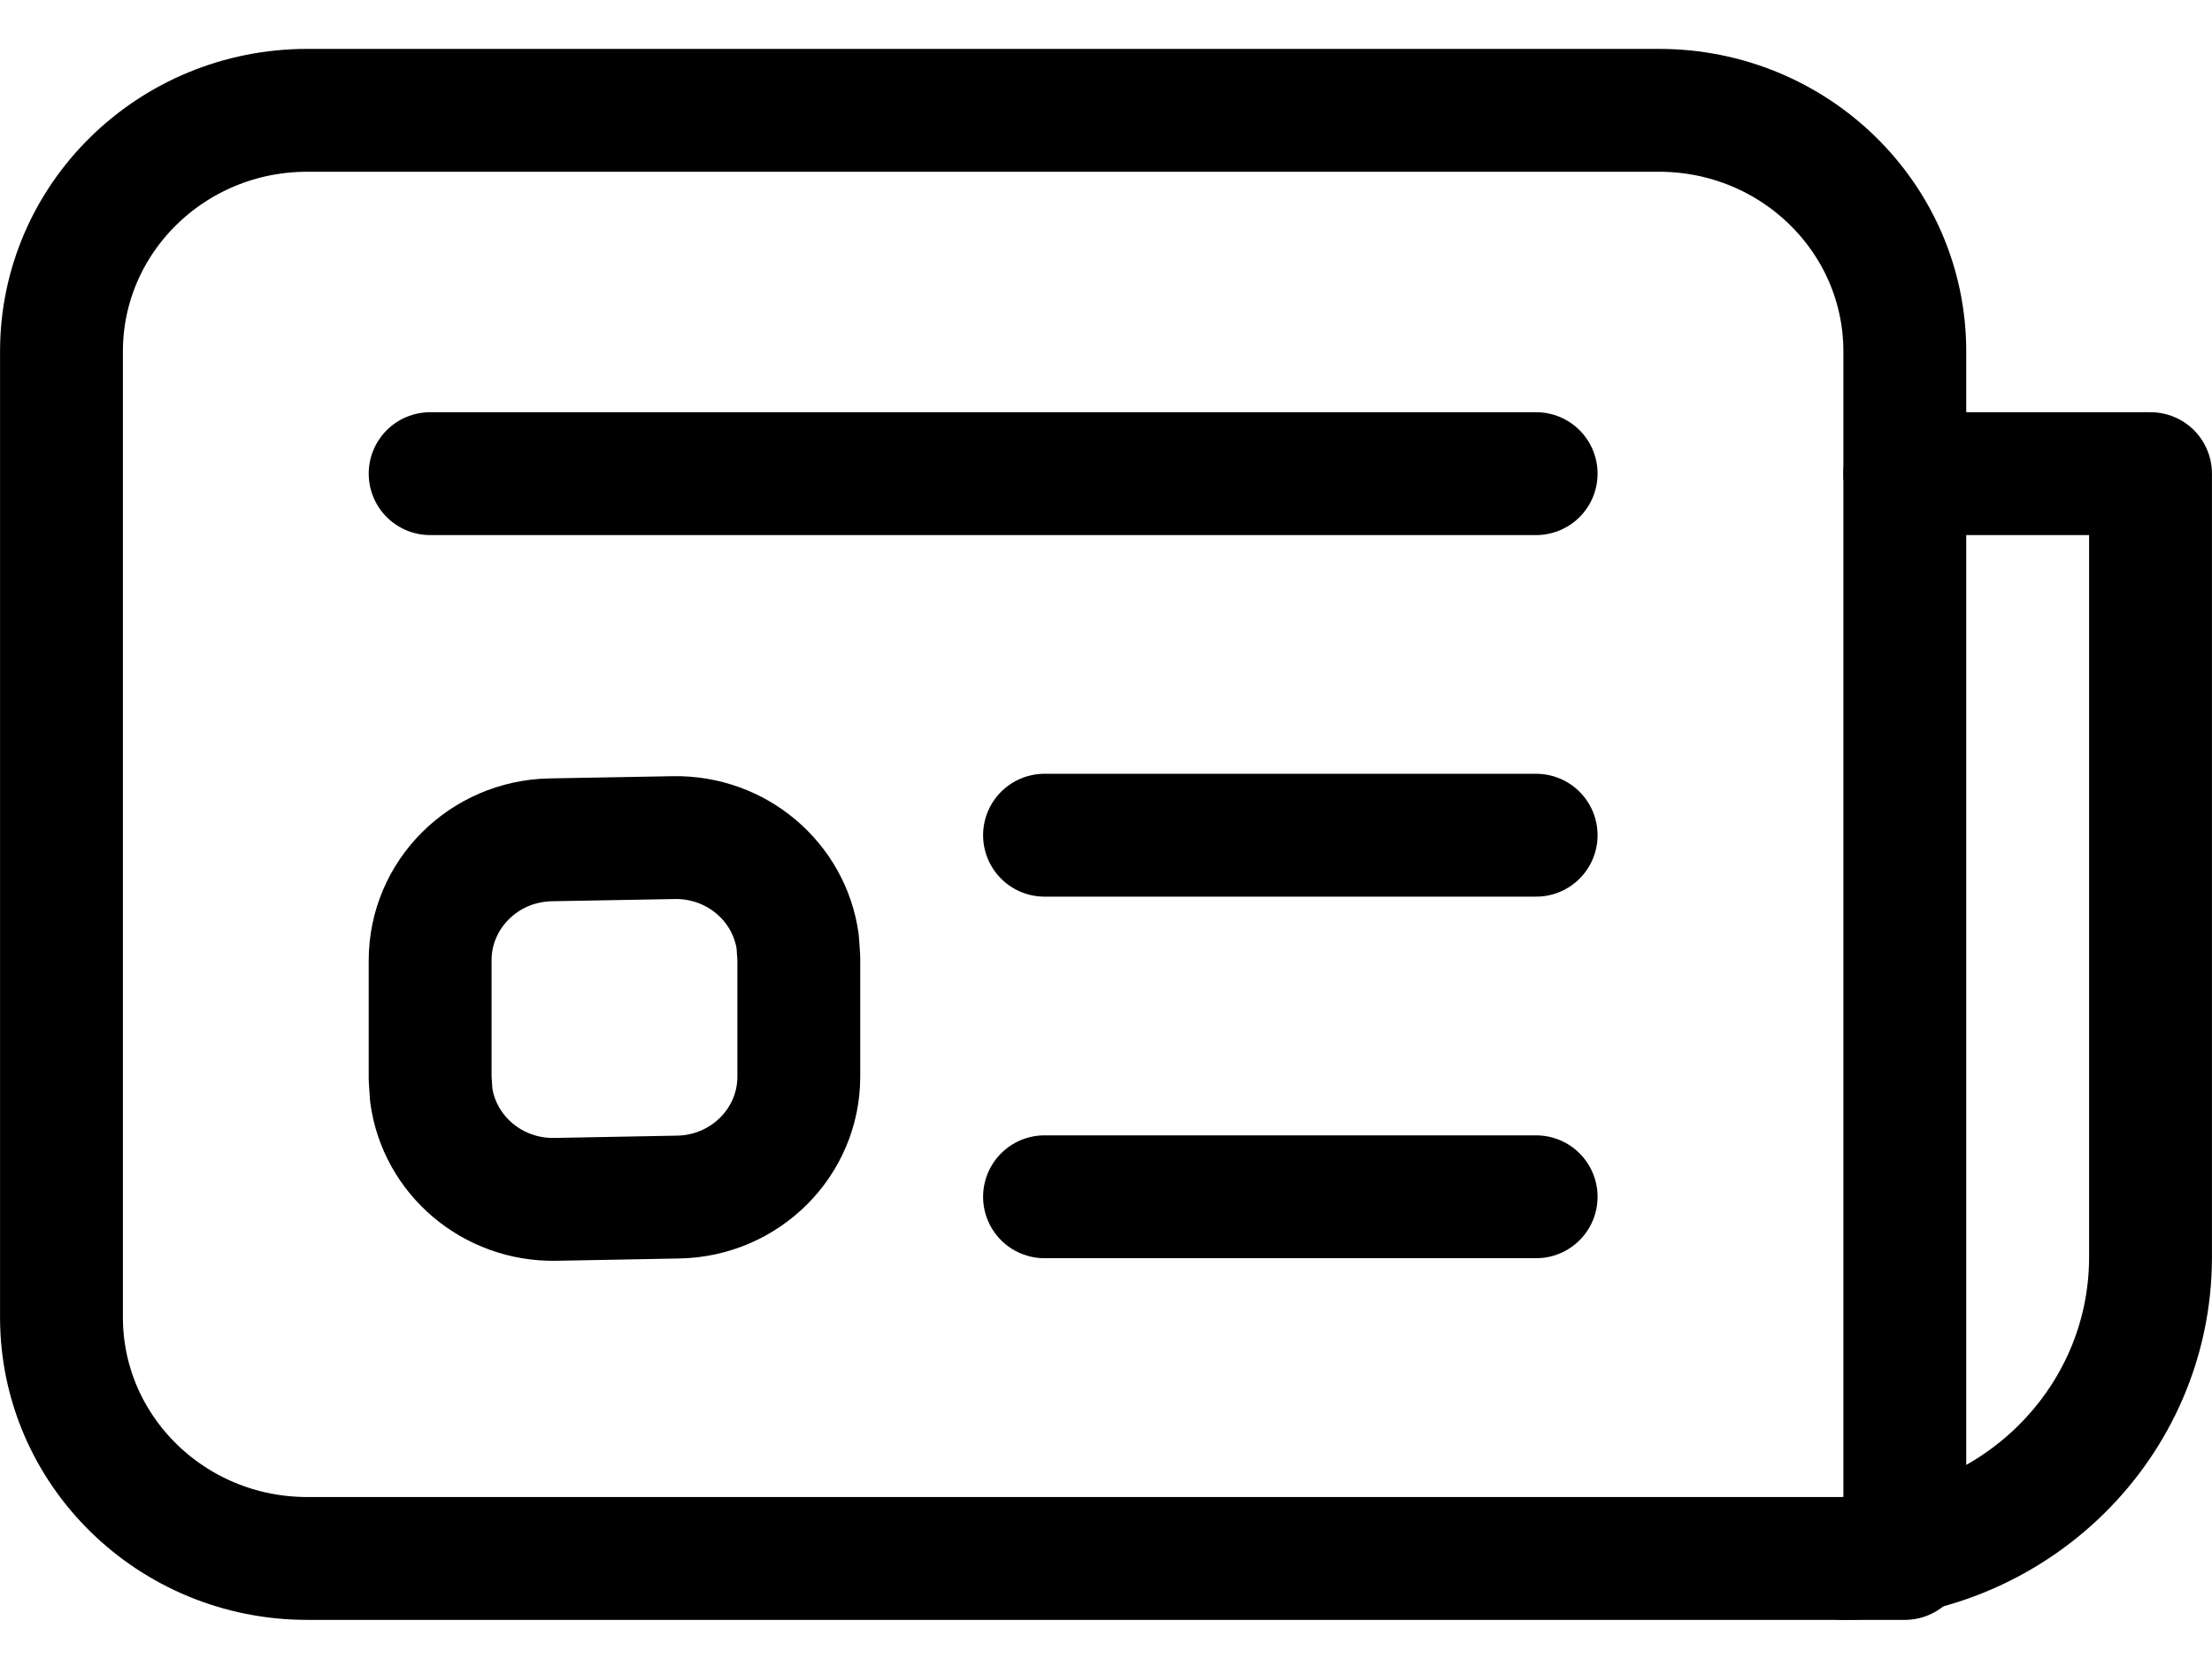 <?xml version="1.0" encoding="UTF-8"?>
<svg width="24px" height="18px" viewBox="0 0 24 18" version="1.1" xmlns="http://www.w3.org/2000/svg" xmlns:xlink="http://www.w3.org/1999/xlink">
    <!-- Generator: Sketch 51.3 (57544) - http://www.bohemiancoding.com/sketch -->
    <title>Newspaper</title>
    <desc>Created with Sketch.</desc>
    <defs></defs>
    <g id="Page-1" stroke="none" stroke-width="1" fill="none" fill-rule="evenodd" stroke-linecap="round" stroke-linejoin="round">
        <g id="Newspaper" transform="translate(0, 1)" stroke="#000000" stroke-width="1.333">
            <path d="M4.667,4.139 L16.667,4.139" id="Shape"></path>
            <path d="M5.975,8.112 L7.308,8.088 C7.992,8.075 8.565,8.569 8.655,9.218 L8.667,9.395 L8.667,10.681 C8.667,11.394 8.085,11.975 7.358,11.988 L6.025,12.013 C5.341,12.025 4.768,11.531 4.679,10.882 L4.667,10.705 L4.667,9.42 C4.667,8.707 5.248,8.126 5.975,8.112 Z" id="Shape"></path>
            <path d="M3.333,0.197 L18,0.197 C19.473,0.197 20.667,1.368 20.667,2.813 L20.667,15.909 L3.333,15.909 C1.861,15.909 0.667,14.738 0.667,13.293 L0.667,2.813 C0.667,1.368 1.861,0.197 3.333,0.197 Z" id="Shape"></path>
            <path d="M11.333,8.062 L16.667,8.062" id="Shape"></path>
            <path d="M11.333,11.985 L16.667,11.985" id="Shape"></path>
            <path d="M20,15.909 C21.841,15.909 23.333,14.445 23.333,12.639 L23.333,4.139 L20.667,4.139" id="Shape"></path>
        </g>
    </g>
</svg>